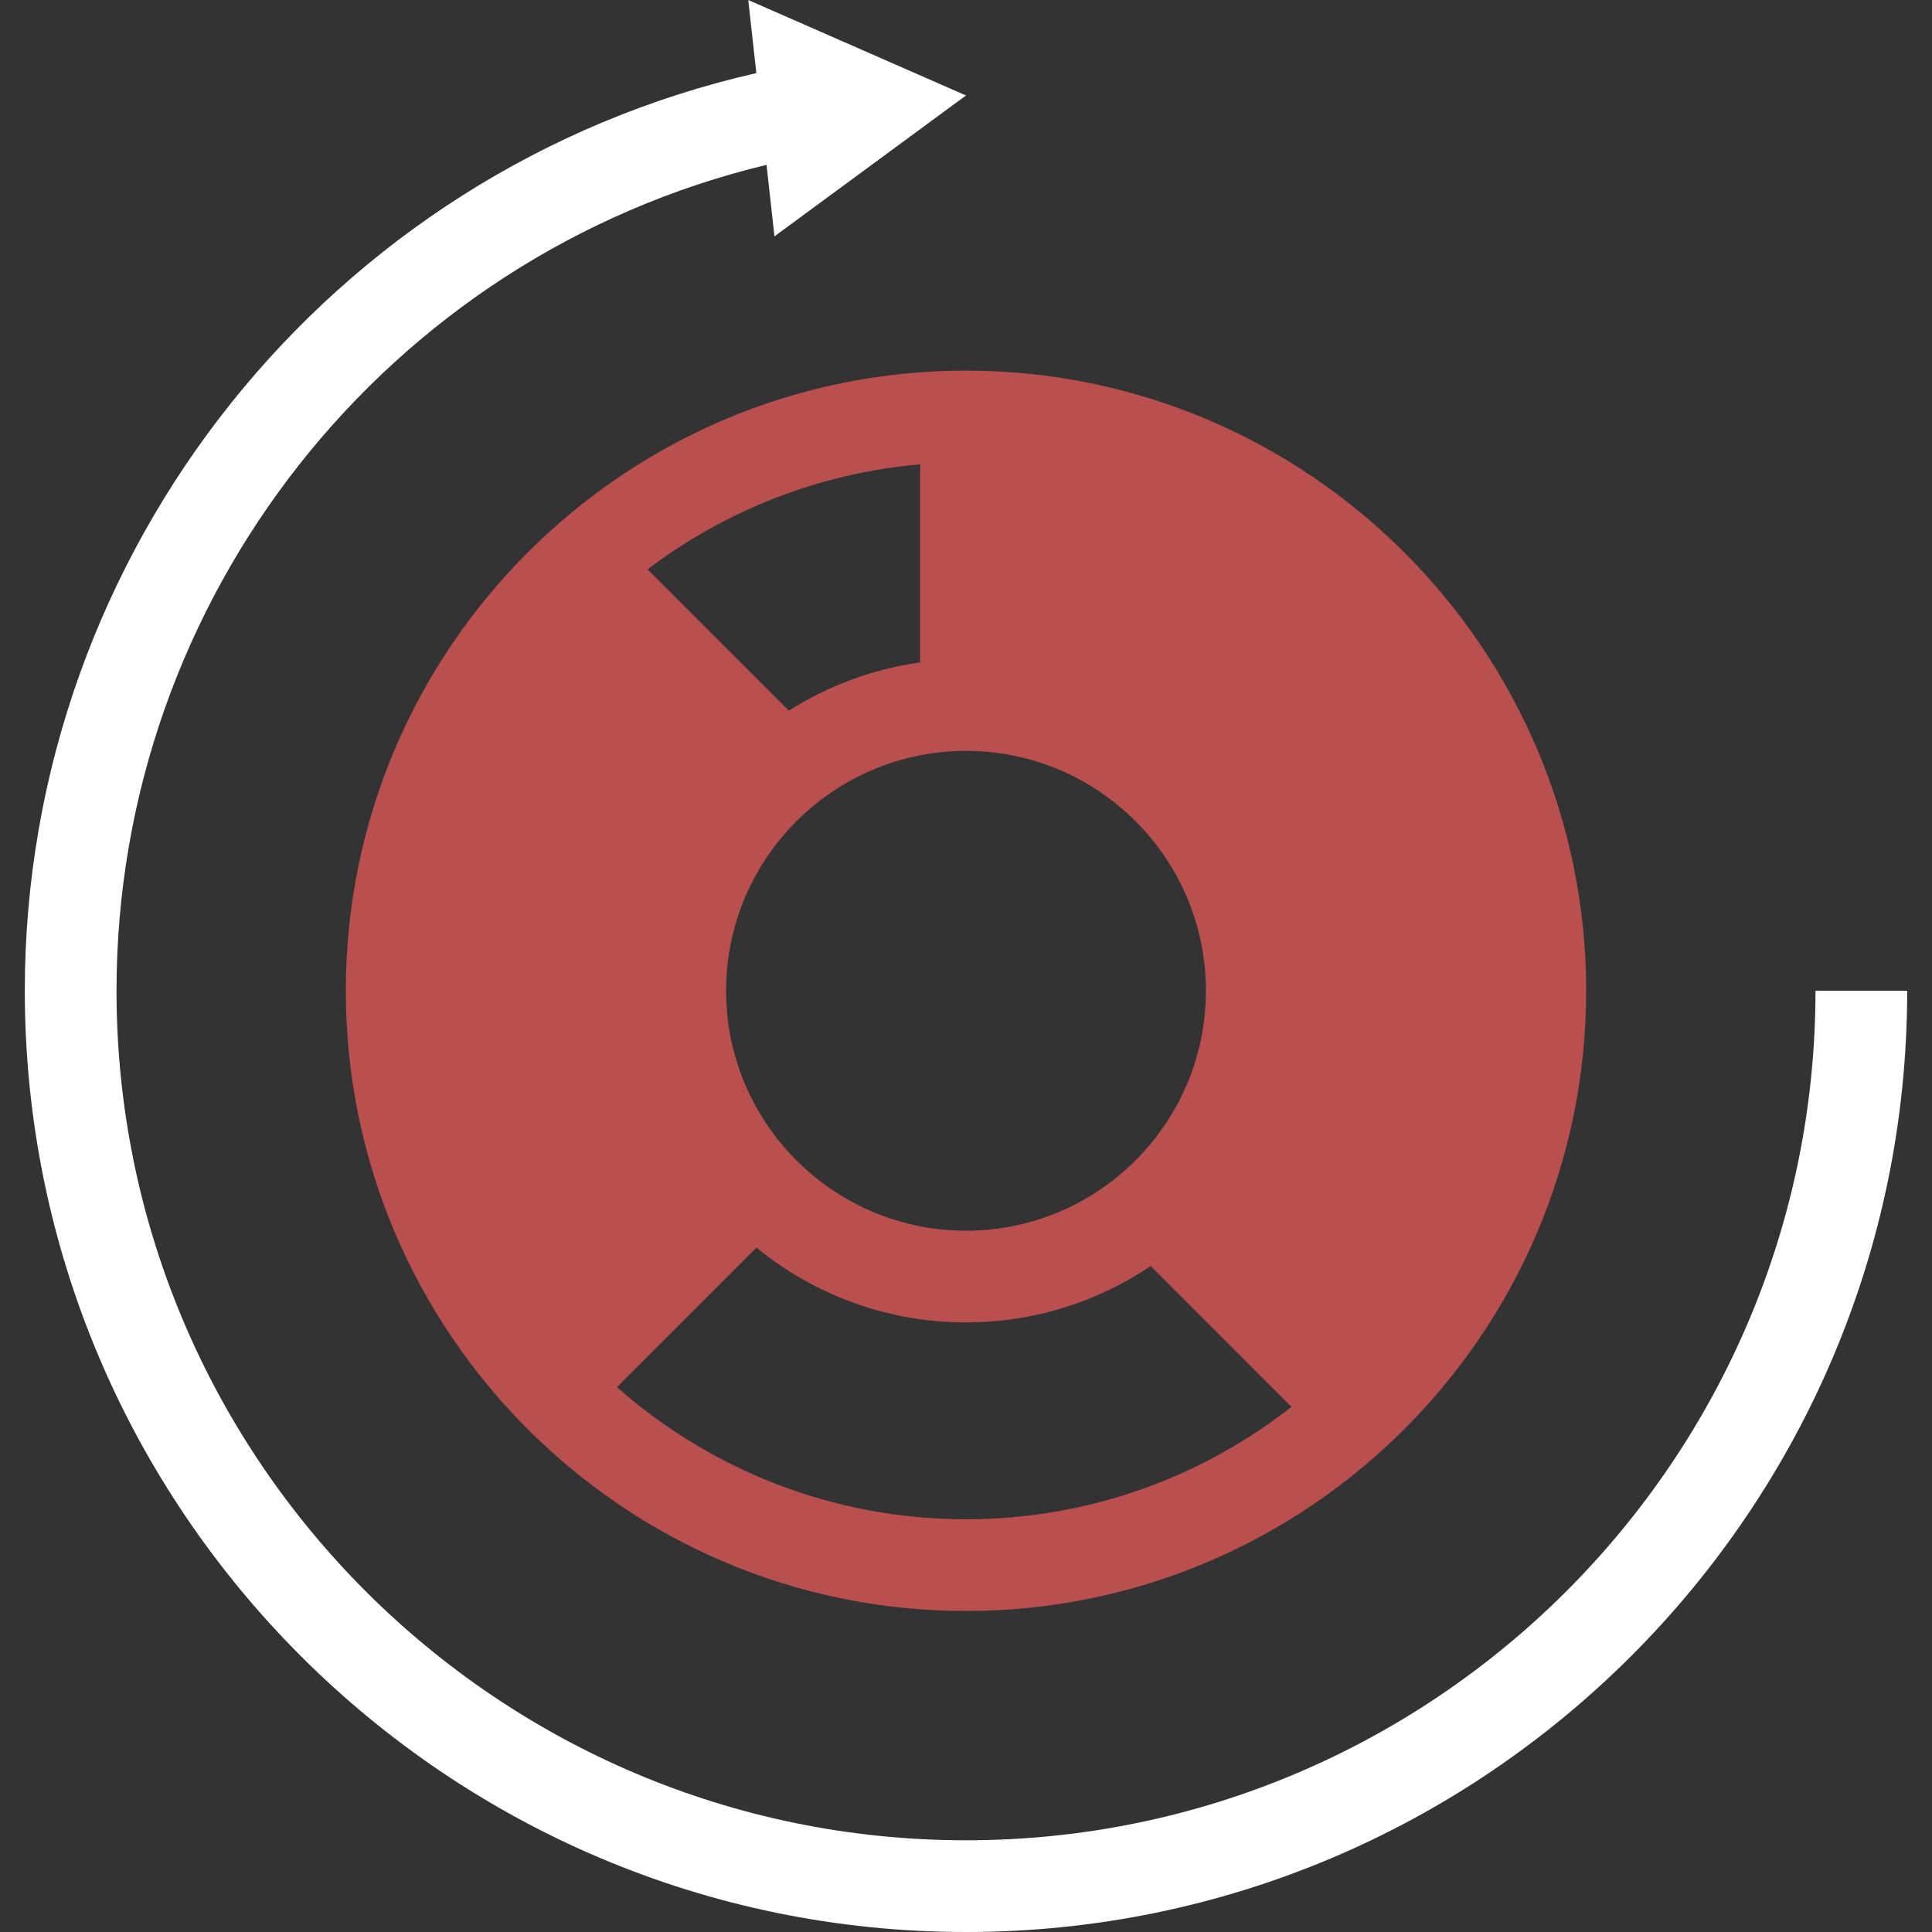 <?xml version="1.0" encoding="UTF-8" standalone="no"?>
<!-- Uploaded to: SVG Repo, www.svgrepo.com, Transformed by: SVG Repo Mixer Tools -->

<svg
   fill="#ffffff"
   version="1.1"
   id="Capa_1"
   width="800px"
   height="800px"
   viewBox="0 0 442.357 442.357"
   xml:space="preserve"
   sodipodi:docname="ReloadResources.svg"
   inkscape:version="1.3 (0e150ed6c4, 2023-07-21)"
   xmlns:inkscape="http://www.inkscape.org/namespaces/inkscape"
   xmlns:sodipodi="http://sodipodi.sourceforge.net/DTD/sodipodi-0.dtd"
   xmlns="http://www.w3.org/2000/svg"
   xmlns:svg="http://www.w3.org/2000/svg"><rect x="0" y="0" width="442.357" height="442.357" fill="#333333" stroke="none"/><defs
   id="defs3" /><sodipodi:namedview
   id="namedview3"
   pagecolor="#ffffff"
   bordercolor="#000000"
   borderopacity="0.25"
   inkscape:showpageshadow="2"
   inkscape:pageopacity="0.0"
   inkscape:pagecheckerboard="true"
   inkscape:deskcolor="#d1d1d1"
   inkscape:zoom="1.40125"
   inkscape:cx="399.64318"
   inkscape:cy="400"
   inkscape:window-width="2256"
   inkscape:window-height="1398"
   inkscape:window-x="-11"
   inkscape:window-y="-11"
   inkscape:window-maximized="1"
   inkscape:current-layer="g2" />&#10;&#10;<g
   id="SVGRepo_bgCarrier"
   stroke-width="0" />&#10;&#10;<g
   id="SVGRepo_tracerCarrier"
   stroke-linecap="round"
   stroke-linejoin="round" />&#10;&#10;<g
   id="SVGRepo_iconCarrier"> <g
   id="g3"> <g
   id="g2"> <path
   d="M415.679,226.857c0,107.248-87.252,194.5-194.5,194.5s-194.5-87.252-194.5-194.5c0-90.115,62.074-168.267,148.828-189.108 l1.816,16.365l43.856-32.254L171.318,0l1.857,16.739C75.698,38.897,5.679,126.127,5.679,226.857 c0,118.828,96.673,215.5,215.5,215.5s215.5-96.672,215.5-215.5H415.679z"
   id="path1" /> <path
   d="M79.18,226.857c0,78.299,63.7,142,141.999,142s141.999-63.701,141.999-142c0-78.297-63.701-141.999-141.999-141.999 S79.18,148.56,79.18,226.857z M221.179,281.787c-30.288,0-54.929-24.641-54.929-54.93c0-30.288,24.641-54.929,54.929-54.929 s54.929,24.641,54.929,54.929C276.107,257.146,251.467,281.787,221.179,281.787z M180.621,162.717l-32.355-32.355 c17.667-13.382,39.105-22.028,62.414-24.042v45.352C199.746,153.192,189.557,157.047,180.621,162.717z M141.253,317.617 l31.956-31.955c13.087,10.695,29.79,17.125,47.97,17.125c15.641,0,30.189-4.758,42.283-12.896l32.232,32.233 c-20.555,16.112-46.433,25.731-74.516,25.731C190.571,347.857,162.585,336.426,141.253,317.617z"
   id="path2"
   style="fill:#b94f4f;fill-opacity:1" /> </g> </g> </g>&#10;&#10;</svg>
